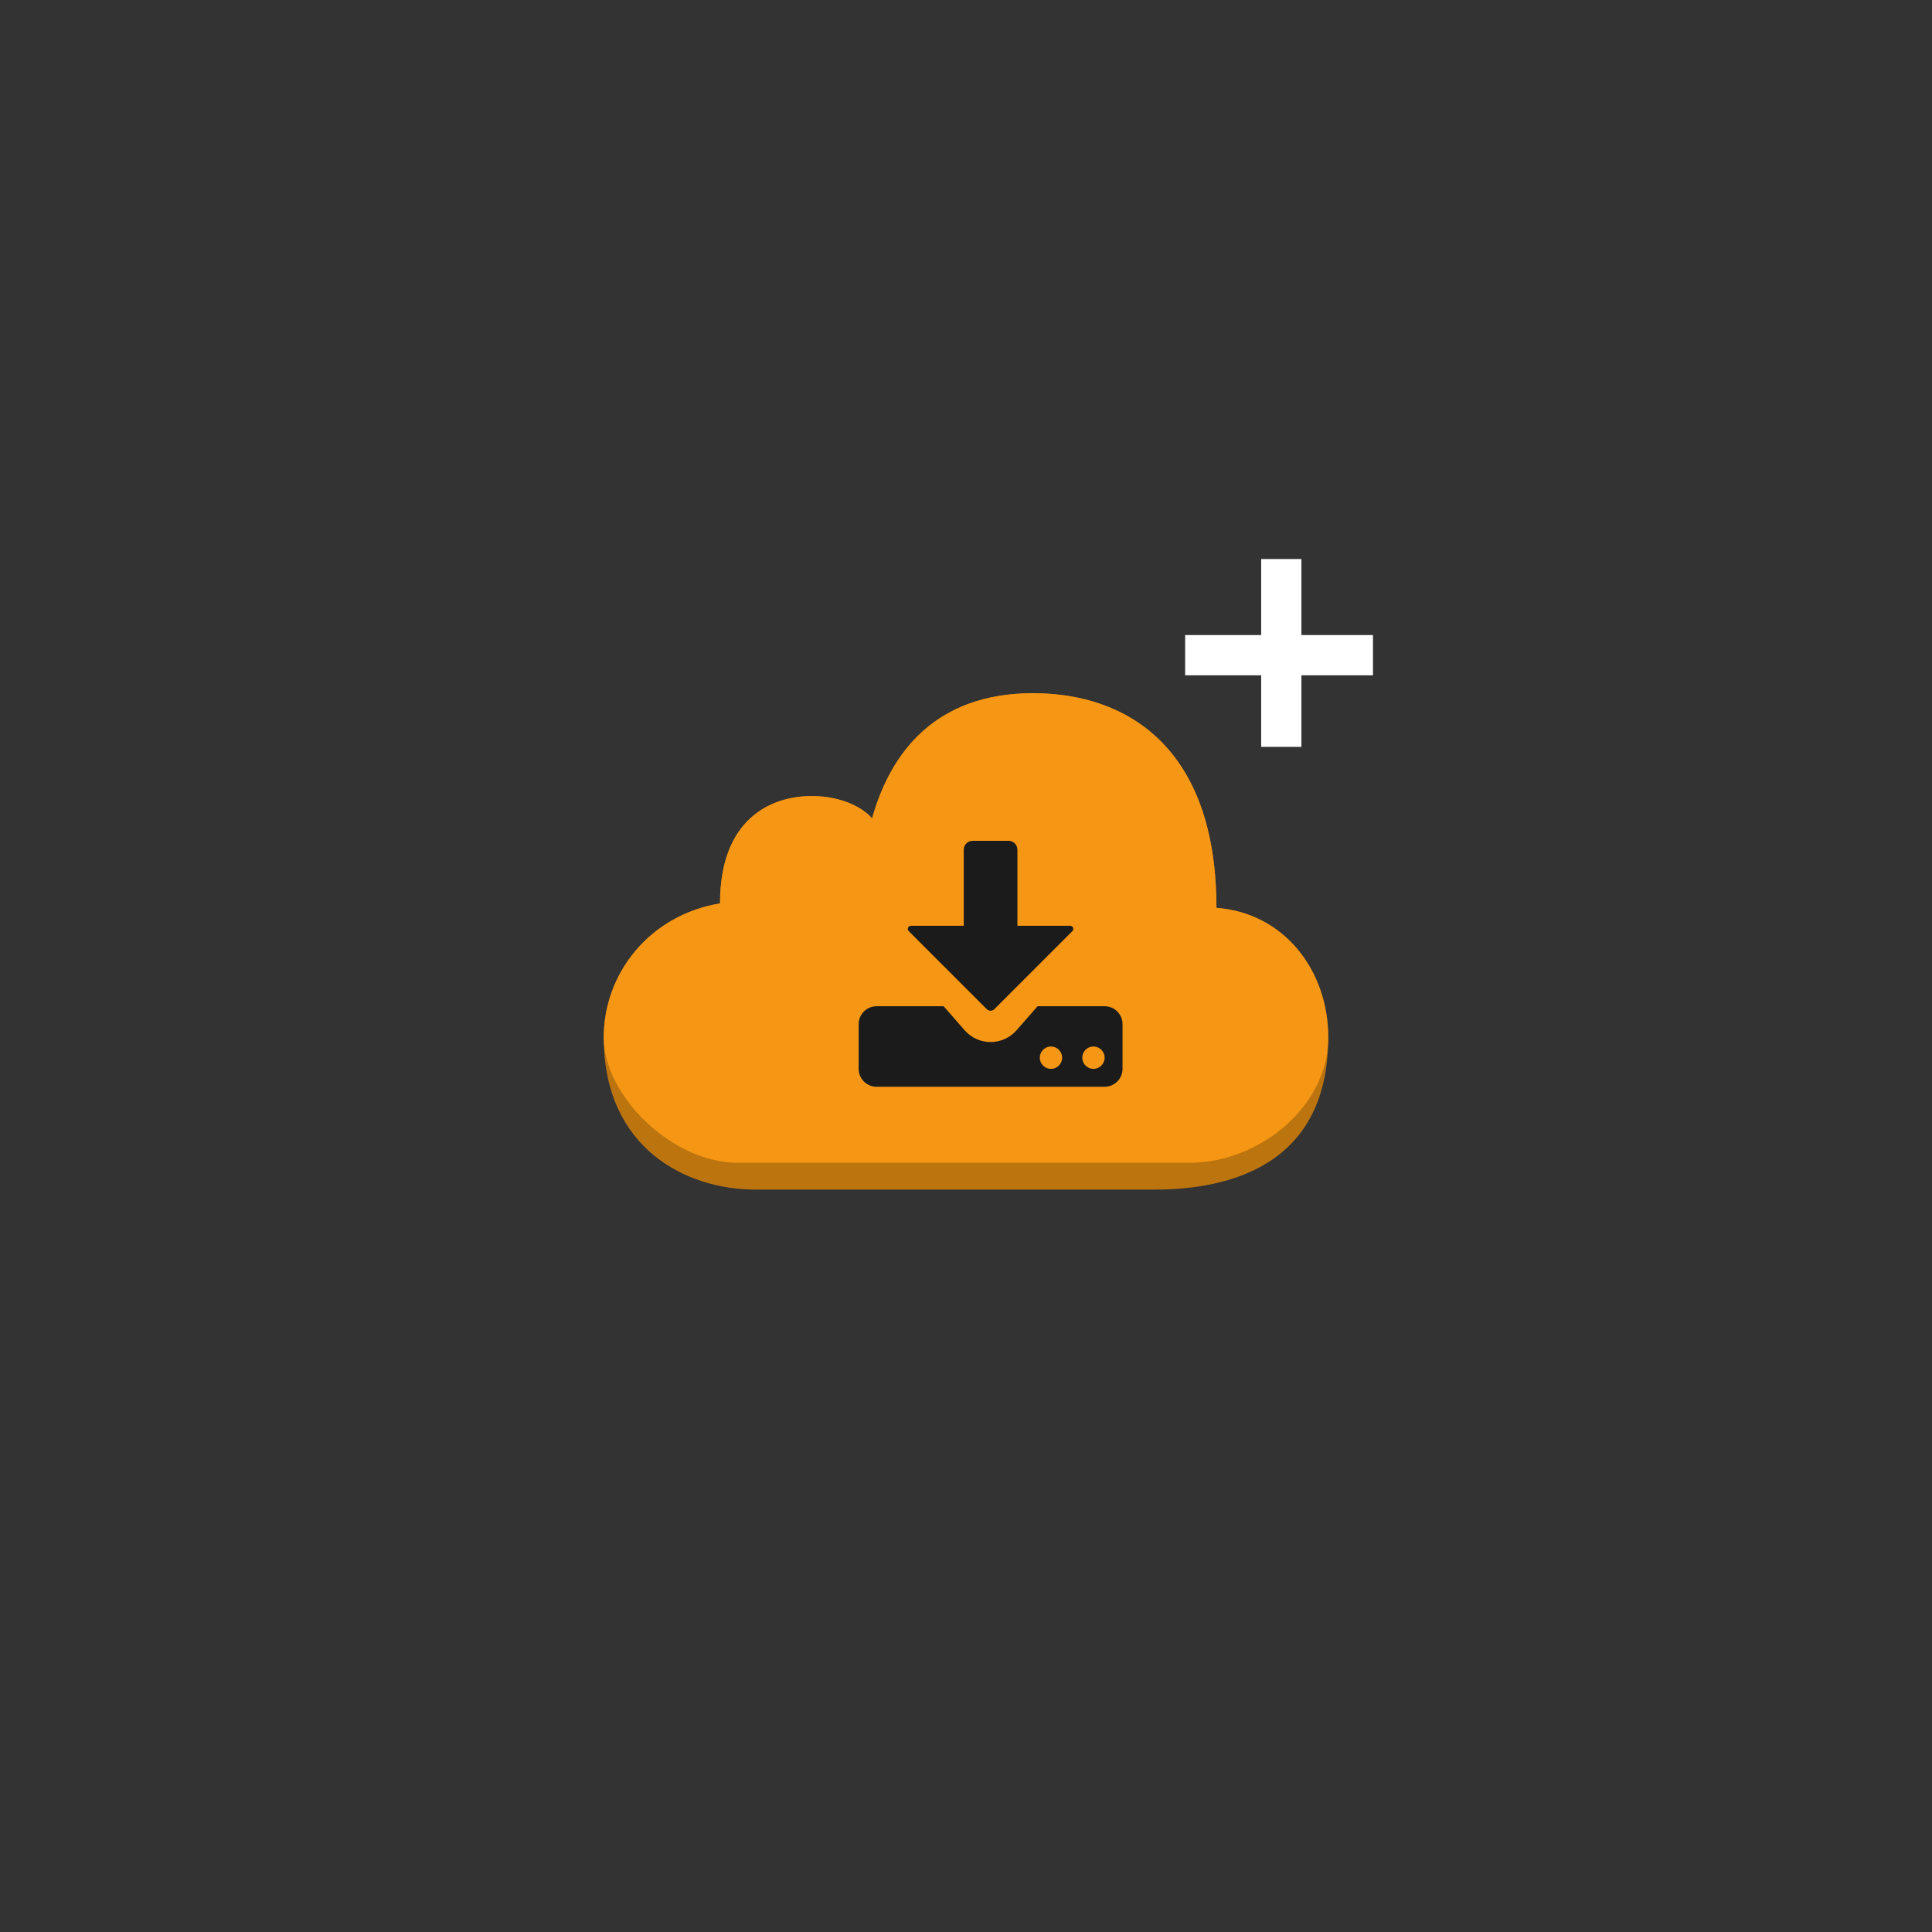 <?xml version="1.0" encoding="UTF-8"?>
<svg xmlns="http://www.w3.org/2000/svg" viewBox="0 0 108 108">
  <rect x="0" y="0" width="108" height="108" fill="#333333" stroke="none"/>
  <defs>
    <style>.st0{fill:#fff;}.st1{fill:#f59714;}.st2{fill:#1b1b1b;}.st3{fill:#bc740f;}</style>
  </defs>
  <polygon class="st0" points="70.5 35.5 66.25 35.5 66.25 37.75 70.5 37.75 70.5 41.75 72.75 41.75 72.75 37.75 76.75 37.75 76.75 35.5 72.75 35.5 72.75 31.25 70.5 31.25 70.5 35.5"/>
  <path class="st3" d="M74.25,58c0,.06,0,.12 -.003.18 -.1,7.56 -6.5,8.32 -9.748,8.32h-22.25c-3.902,0 -8.422 -2.297 -8.498 -8.348 -.003 -.05 -.003 -.102 -.003 -.152,0 -3.607,2.587 -6.85,6.5 -7.5,0 -4.75,2.87 -6,5.125 -6,1.765,0,2.94.72,3.375,1.25,1.038 -3.708,3.565 -7,9 -7,5.215,0,10.25,3,10.25,12,3.757.278,6.25,3.473,6.25,7.25Z"/>
  <path class="st1" d="M74.25,58c0,3.868 -3.875,7 -7.75,7h-25.25c-3.683,0 -7.5 -3.75 -7.5 -7,0 -3.607,2.587 -6.851,6.5 -7.5,0 -4.75,2.87 -6,5.125 -6,1.765,0,2.94.72,3.375,1.25,1.038 -3.708,3.565 -7,9 -7,5.215,0,10.25,3,10.25,12,3.757.278,6.25,3.473,6.25,7.25Z"/>
  <path class="st2" d="M61.75,56.25h-3.75l-1.175,1.343c-.767.877 -2.132.877 -2.9,0l-1.175 -1.343h-3.75c-.552,0 -1,.448 -1,1v2.5c0,.552.448,1,1,1h12.75c.552,0,1 -.448,1 -1v-2.5c0 -.552 -.448 -1 -1 -1ZM58.75,59.75c-.345,0 -.625 -.28 -.625 -.625s.28 -.625.625 -.625.625.28.625.625 -.28.625 -.625.625ZM61.125,59.75c-.345,0 -.625 -.28 -.625 -.625s.28 -.625.625 -.625.625.28.625.625 -.28.625 -.625.625Z"/>
  <path class="st2" d="M59.947,52.053l-4.36,4.36c-.117.117 -.307.117 -.425,0l-4.36 -4.36c-.113 -.113 -.033 -.302.125 -.302h2.947v-4.25c0 -.275.225 -.5.5 -.5h2c.275,0,.5.225.5.5v4.25h2.947c.158,0,.237.19.125.302Z"/>
</svg>
